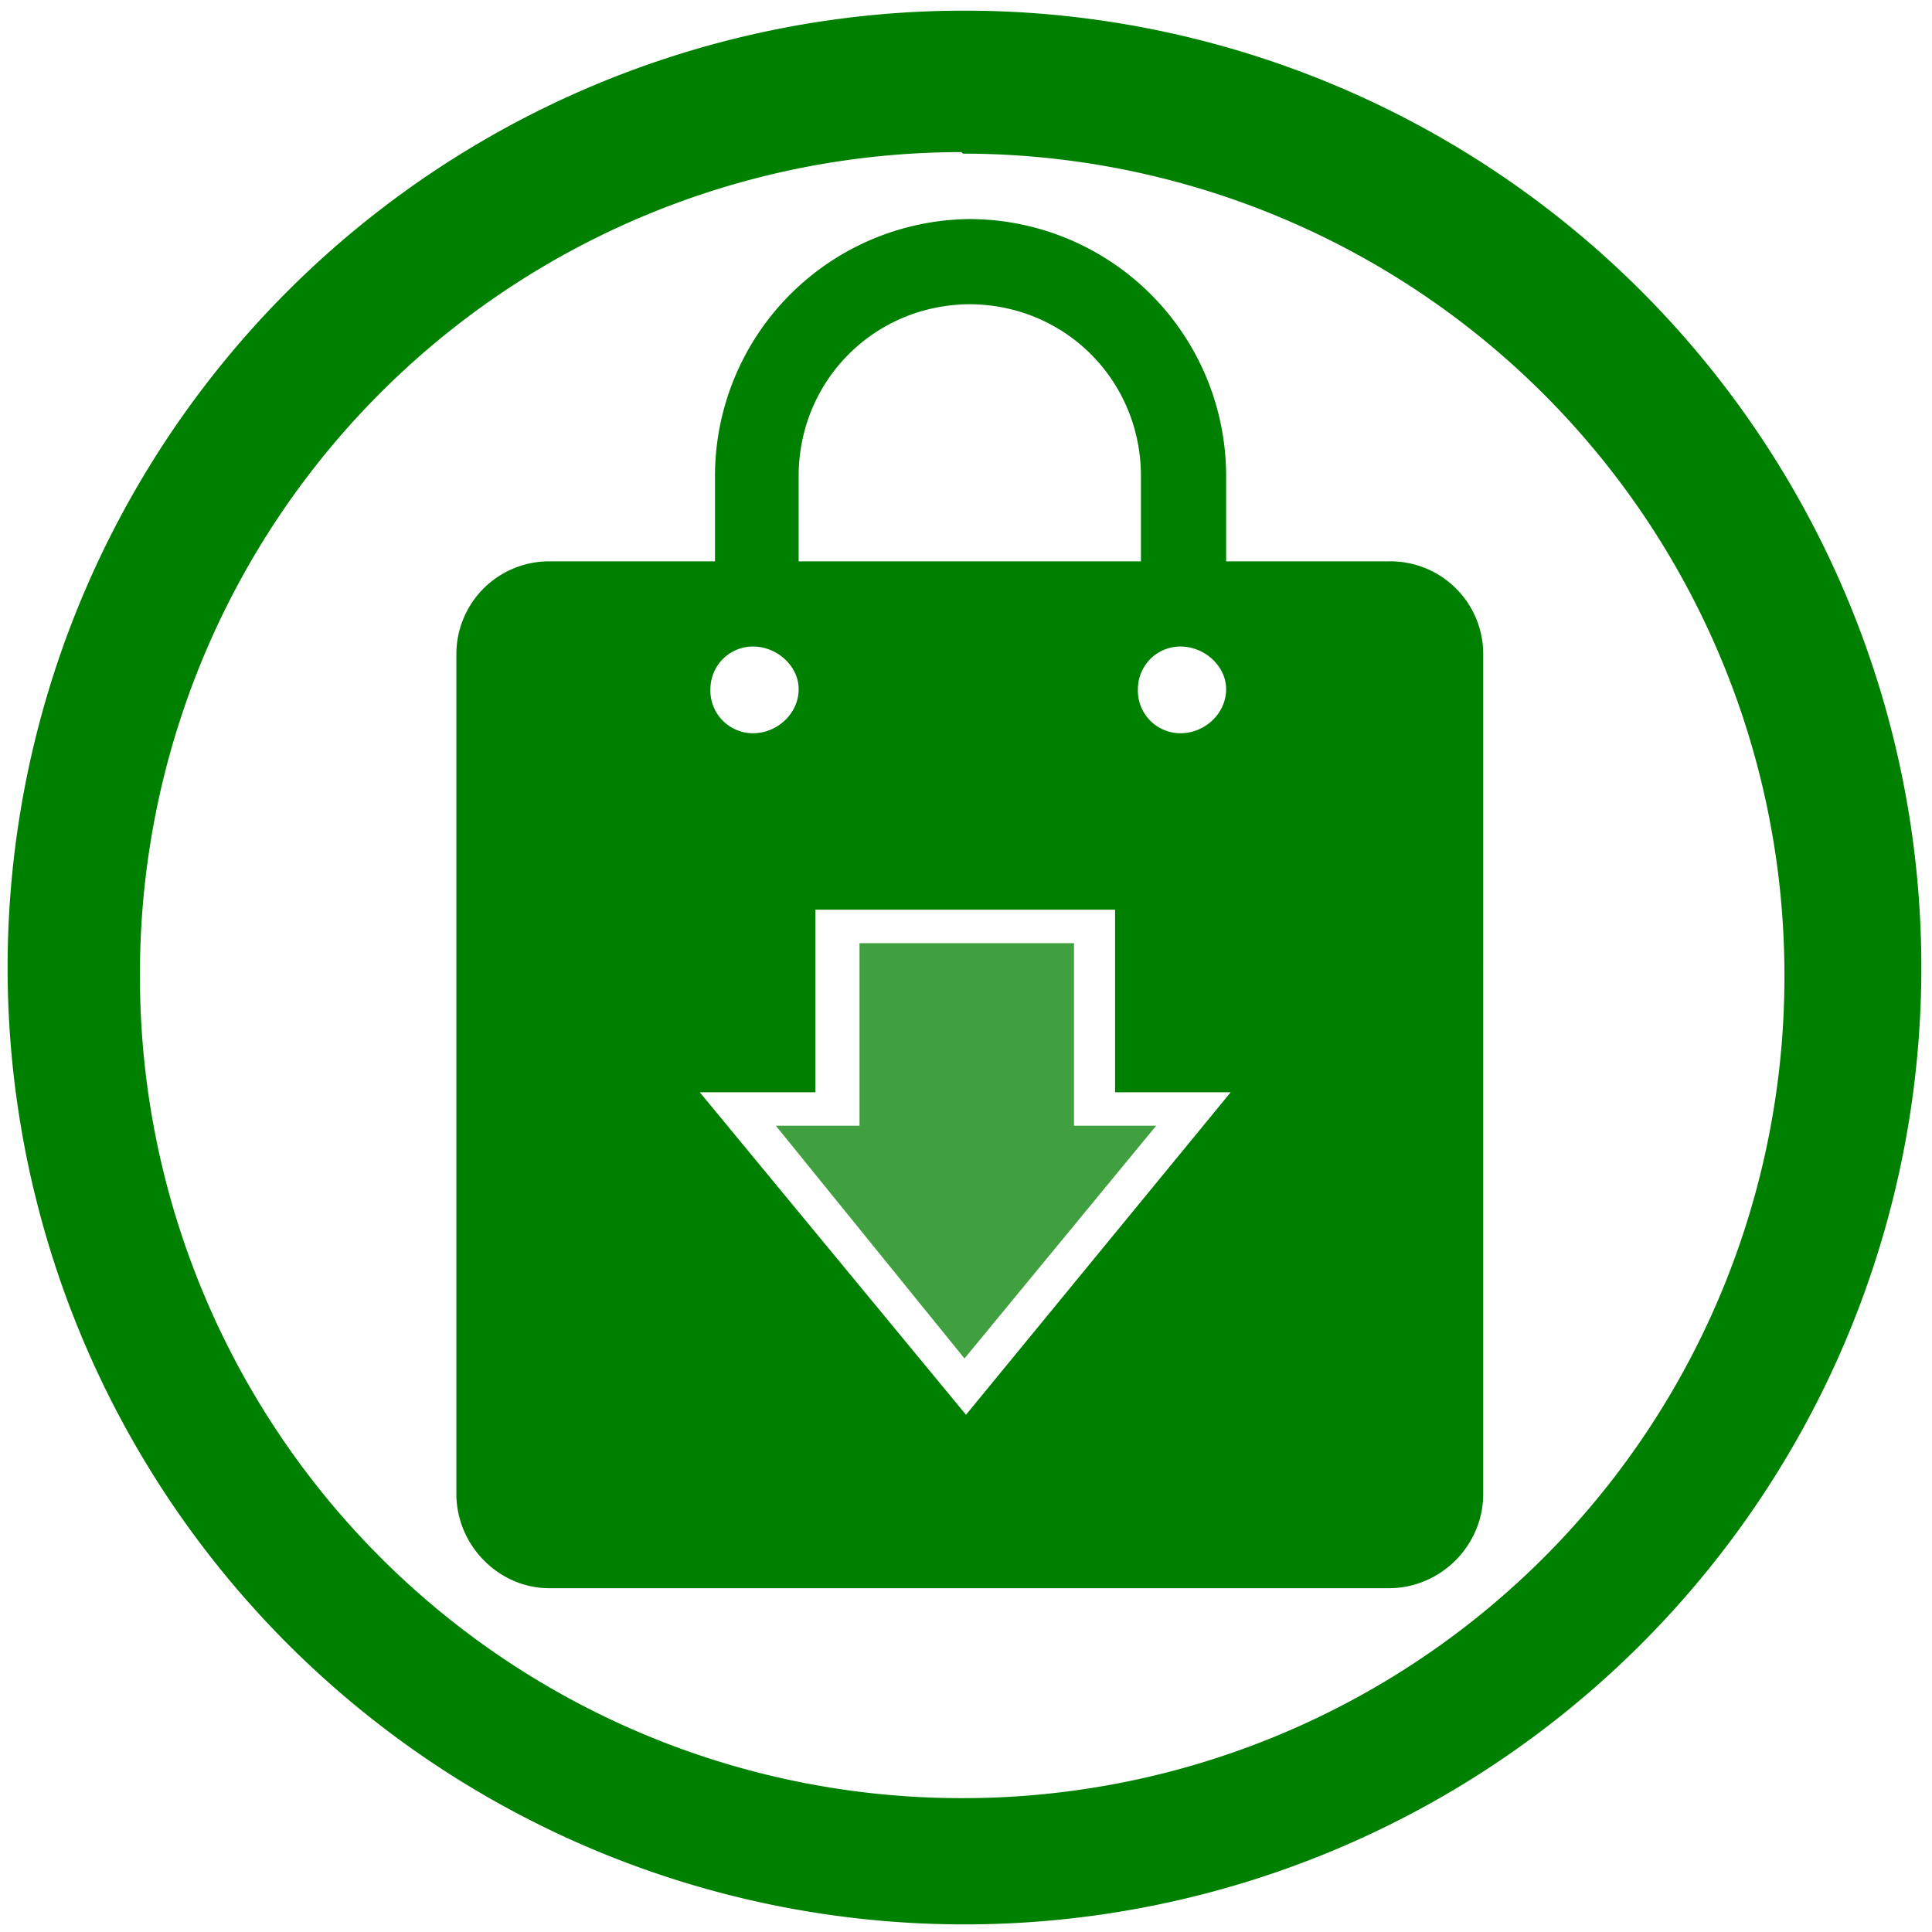 <svg xmlns="http://www.w3.org/2000/svg" width="48" height="48" viewBox="0 0 12.7 12.7"><path fill="green" d="M6.34.07a6.29 6.29 0 0 0-6.29 6.3 6.29 6.29 0 0 0 6.3 6.28 6.29 6.29 0 0 0 6.28-6.29A6.29 6.29 0 0 0 6.34.07zm-.01.94a5.4 5.4 0 0 1 5.4 5.4 5.4 5.4 0 0 1-5.4 5.41 5.4 5.4 0 0 1-5.41-5.4A5.4 5.4 0 0 1 6.32 1zm.04.43A1.69 1.69 0 0 0 4.7 3.13v.56H3.6A.61.61 0 0 0 3 4.3v5.52c0 .34.28.62.61.62h5.52c.34 0 .62-.28.62-.62V4.3a.61.61 0 0 0-.62-.61H8.06v-.56a1.69 1.69 0 0 0-1.69-1.69zm0 .56C7 2 7.5 2.5 7.5 3.13v.56H5.25v-.56c0-.63.5-1.13 1.13-1.13zM4.95 4.25c.16 0 .3.13.3.28 0 .16-.14.29-.3.29a.28.28 0 0 1-.28-.29c0-.15.12-.28.28-.28zm2.81 0c.16 0 .3.13.3.28 0 .16-.14.29-.3.29a.28.28 0 0 1-.28-.29c0-.15.12-.28.28-.28zm-2.4 1.73h1.97v1.2h.76L6.35 9.3 4.6 7.18h.76v-1.2z"/><path fill="green" d="M7.6 7.4L6.34 8.93 5.1 7.4h.55V6.2h1.41v1.2z" opacity=".75"/></svg>